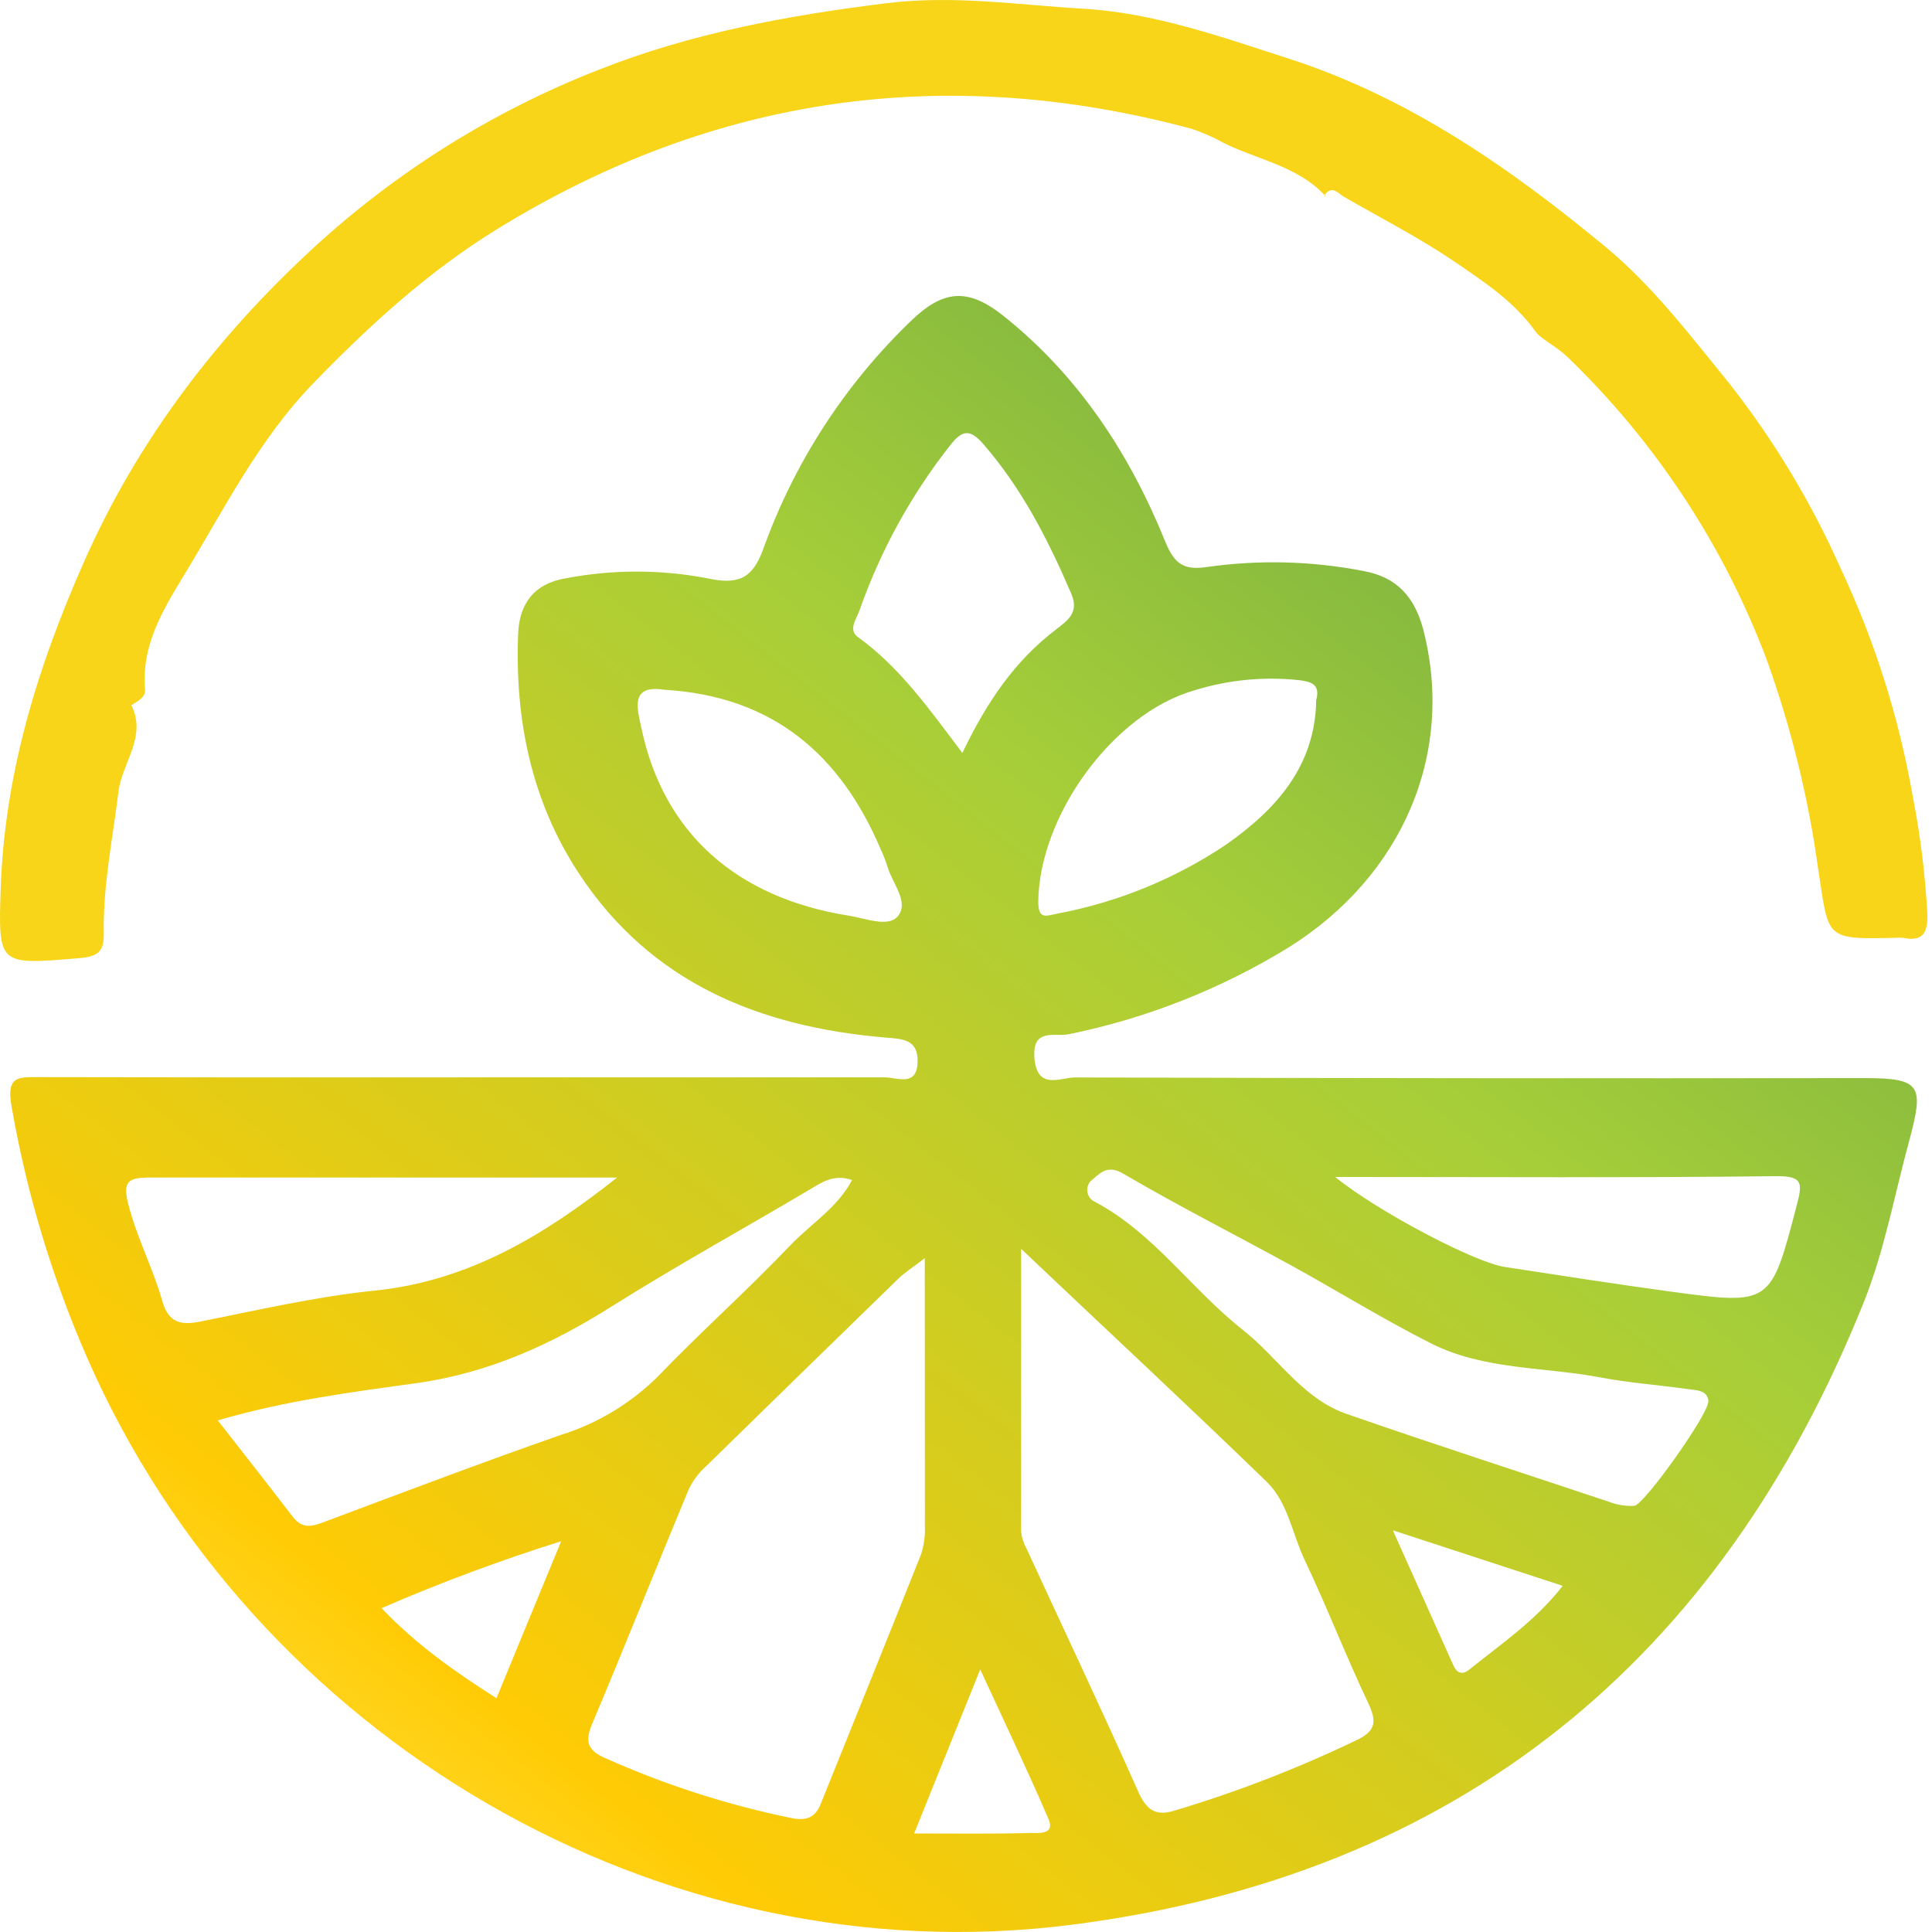 <svg width="47" height="47" viewBox="0 0 47 47" fill="none" xmlns="http://www.w3.org/2000/svg">
<path d="M11.278 26.209C14.695 26.209 18.11 26.209 21.526 26.209C21.823 26.209 22.307 26.452 22.323 25.83C22.336 25.278 21.95 25.274 21.535 25.24C18.481 24.981 15.84 23.916 14.085 21.252C12.924 19.486 12.522 17.499 12.605 15.413C12.634 14.686 12.995 14.195 13.764 14.068C14.901 13.851 16.07 13.851 17.207 14.068C17.961 14.232 18.306 14.079 18.569 13.353C19.322 11.255 20.549 9.359 22.155 7.813C22.951 7.041 23.551 6.998 24.418 7.69C26.244 9.148 27.485 11.046 28.349 13.18C28.578 13.741 28.812 13.877 29.381 13.791C30.646 13.613 31.932 13.648 33.185 13.894C33.98 14.041 34.407 14.523 34.615 15.283C35.41 18.296 34.136 21.309 31.341 23.053C29.696 24.062 27.888 24.775 25.998 25.16C25.669 25.23 25.104 24.99 25.165 25.744C25.235 26.534 25.803 26.209 26.153 26.211C32.558 26.23 38.964 26.235 45.371 26.227C46.756 26.227 46.801 26.423 46.443 27.762C46.086 29.068 45.846 30.414 45.344 31.67C41.843 40.414 35.451 45.62 26.083 46.822C16.065 48.109 6.161 42.289 2.114 33.016C1.26 31.059 0.643 29.006 0.279 26.902C0.15 26.166 0.457 26.204 0.943 26.204C4.389 26.211 7.834 26.212 11.278 26.209ZM24.841 30.38C24.841 32.826 24.841 35.046 24.841 37.267C24.858 37.412 24.904 37.553 24.976 37.68C25.88 39.646 26.805 41.595 27.686 43.577C27.879 44.011 28.096 44.192 28.558 44.051C30.091 43.594 31.585 43.015 33.026 42.321C33.473 42.101 33.492 41.869 33.289 41.44C32.744 40.291 32.286 39.102 31.741 37.955C31.437 37.317 31.332 36.55 30.819 36.052C28.889 34.179 26.922 32.355 24.841 30.38ZM22.504 30.603C22.173 30.857 22.002 30.961 21.861 31.1C20.298 32.619 18.738 34.141 17.18 35.666C17.004 35.823 16.86 36.013 16.757 36.225C15.963 38.132 15.2 40.05 14.402 41.944C14.223 42.367 14.298 42.585 14.716 42.766C16.173 43.419 17.698 43.91 19.262 44.23C19.62 44.297 19.831 44.219 19.963 43.89C20.779 41.862 21.602 39.837 22.406 37.814C22.479 37.589 22.511 37.352 22.5 37.115C22.5 35.026 22.497 32.925 22.497 30.609L22.504 30.603ZM41.563 34.099C41.545 33.815 41.273 33.822 41.05 33.791C40.349 33.693 39.64 33.643 38.947 33.511C37.565 33.248 36.105 33.332 34.815 32.682C33.659 32.099 32.554 31.413 31.42 30.789C30.054 30.04 28.664 29.336 27.322 28.55C26.916 28.312 26.738 28.57 26.536 28.729C26.5 28.766 26.475 28.812 26.461 28.861C26.447 28.911 26.446 28.963 26.456 29.014C26.467 29.064 26.49 29.111 26.523 29.151C26.555 29.19 26.597 29.221 26.645 29.241C28.074 30.003 28.989 31.372 30.235 32.353C31.085 33.023 31.684 34.022 32.755 34.395C34.881 35.135 37.022 35.825 39.159 36.54C39.35 36.612 39.554 36.644 39.758 36.633C39.999 36.606 41.55 34.422 41.556 34.104L41.563 34.099ZM5.298 34.554C5.936 35.373 6.533 36.129 7.118 36.894C7.386 37.251 7.672 37.103 7.986 36.987C9.866 36.284 11.739 35.573 13.637 34.91C14.531 34.632 15.346 34.141 16.01 33.48C17.055 32.392 18.188 31.386 19.227 30.294C19.722 29.776 20.37 29.384 20.728 28.707C20.29 28.555 20 28.759 19.689 28.943C18.092 29.892 16.46 30.787 14.889 31.777C13.42 32.705 11.894 33.398 10.152 33.645C8.561 33.865 6.953 34.07 5.298 34.554ZM15.013 28.646C11.222 28.646 7.432 28.646 3.642 28.646C3.123 28.646 2.977 28.736 3.122 29.299C3.327 30.107 3.717 30.841 3.942 31.631C4.092 32.167 4.374 32.246 4.857 32.153C6.27 31.874 7.686 31.541 9.115 31.397C11.408 31.164 13.252 30.039 15.013 28.646ZM32.481 28.632C33.526 29.481 35.876 30.71 36.604 30.821C37.951 31.027 39.3 31.238 40.651 31.422C43.089 31.752 43.078 31.742 43.714 29.304C43.85 28.786 43.861 28.604 43.198 28.613C39.674 28.655 36.162 28.632 32.476 28.632H32.481ZM32.025 17.016C32.115 16.643 31.897 16.582 31.591 16.545C30.733 16.454 29.866 16.541 29.043 16.798C27.077 17.368 25.29 19.826 25.258 21.925C25.258 22.381 25.436 22.283 25.749 22.22C27.205 21.944 28.59 21.376 29.822 20.551C31.05 19.69 31.999 18.634 32.02 17.022L32.025 17.016ZM23.412 18.317C24.018 17.05 24.702 16.066 25.69 15.313C25.967 15.101 26.259 14.902 26.062 14.445C25.501 13.139 24.863 11.886 23.918 10.799C23.592 10.424 23.405 10.467 23.12 10.826C22.167 12.035 21.42 13.394 20.91 14.847C20.835 15.061 20.626 15.322 20.872 15.499C21.887 16.23 22.599 17.241 23.412 18.317ZM16.16 16.78C15.308 16.645 15.506 17.259 15.608 17.731C16.144 20.262 17.91 21.841 20.651 22.276C21.049 22.338 21.603 22.567 21.837 22.294C22.131 21.95 21.703 21.486 21.587 21.075C21.542 20.934 21.489 20.796 21.426 20.662C20.444 18.357 18.803 16.934 16.16 16.78ZM13.658 37.492C12.171 37.958 10.711 38.502 9.282 39.122C10.134 40.016 11.069 40.67 12.078 41.313C12.591 40.062 13.09 38.856 13.653 37.492H13.658ZM22.236 44.603C23.249 44.603 24.162 44.617 25.074 44.59C25.253 44.59 25.676 44.644 25.506 44.249C25.006 43.084 24.457 41.94 23.846 40.612C23.26 42.069 22.765 43.298 22.238 44.603H22.236ZM33.884 37.228L35.351 40.502C35.444 40.709 35.569 40.759 35.758 40.605C36.52 39.989 37.344 39.438 38.017 38.579L33.884 37.228Z" fill="url(#paint0_linear_11979_2585)"/>
<path d="M3.195 17.156C3.581 17.919 2.97 18.553 2.882 19.257C2.741 20.41 2.502 21.548 2.525 22.717C2.525 23.146 2.396 23.271 1.921 23.31C-0.027 23.469 -0.045 23.5 0.016 21.641C0.107 18.841 0.909 16.23 2.041 13.675C3.349 10.706 5.27 8.203 7.618 6.037C9.641 4.176 11.991 2.706 14.55 1.703C16.8 0.81 19.157 0.375 21.578 0.077C23.213 -0.123 24.758 0.12 26.339 0.211C28.078 0.311 29.708 0.897 31.343 1.424C34.279 2.368 36.763 4.105 39.09 6.033C40.214 6.968 41.132 8.178 42.061 9.318C43.157 10.712 44.074 12.238 44.792 13.859C45.611 15.607 46.195 17.457 46.529 19.359C46.714 20.303 46.833 21.258 46.886 22.218C46.901 22.662 46.803 22.921 46.295 22.814C46.236 22.807 46.176 22.807 46.116 22.814C44.367 22.856 44.495 22.837 44.231 21.141C43.993 19.405 43.573 17.7 42.98 16.051C41.93 13.261 40.27 10.741 38.121 8.674C37.891 8.449 37.479 8.24 37.358 8.069C36.833 7.332 36.107 6.861 35.407 6.38C34.538 5.79 33.602 5.308 32.687 4.784C32.558 4.711 32.417 4.5 32.238 4.725C32.226 4.752 32.219 4.781 32.217 4.811C32.217 4.795 32.243 4.768 32.238 4.763C31.523 3.982 30.439 3.869 29.57 3.372C29.382 3.28 29.188 3.2 28.989 3.133C23.01 1.528 17.381 2.323 12.111 5.563C10.432 6.593 8.996 7.906 7.629 9.316C6.288 10.697 5.447 12.399 4.469 14.005C3.967 14.833 3.433 15.708 3.529 16.771C3.547 16.963 3.347 17.059 3.195 17.156Z" fill="#F8D518"/>
<defs>
<linearGradient id="paint0_linear_11979_2585" x1="5.467" y1="44.513" x2="41.872" y2="-1.841" gradientUnits="userSpaceOnUse">
<stop stop-color="#FFE03D"/>
<stop offset="0.11" stop-color="#FFCB05"/>
<stop offset="0.55" stop-color="#A6CE39"/>
<stop offset="0.85" stop-color="#6AA744"/>
<stop offset="1" stop-color="#248341"/>
</linearGradient>
</defs>
</svg>
